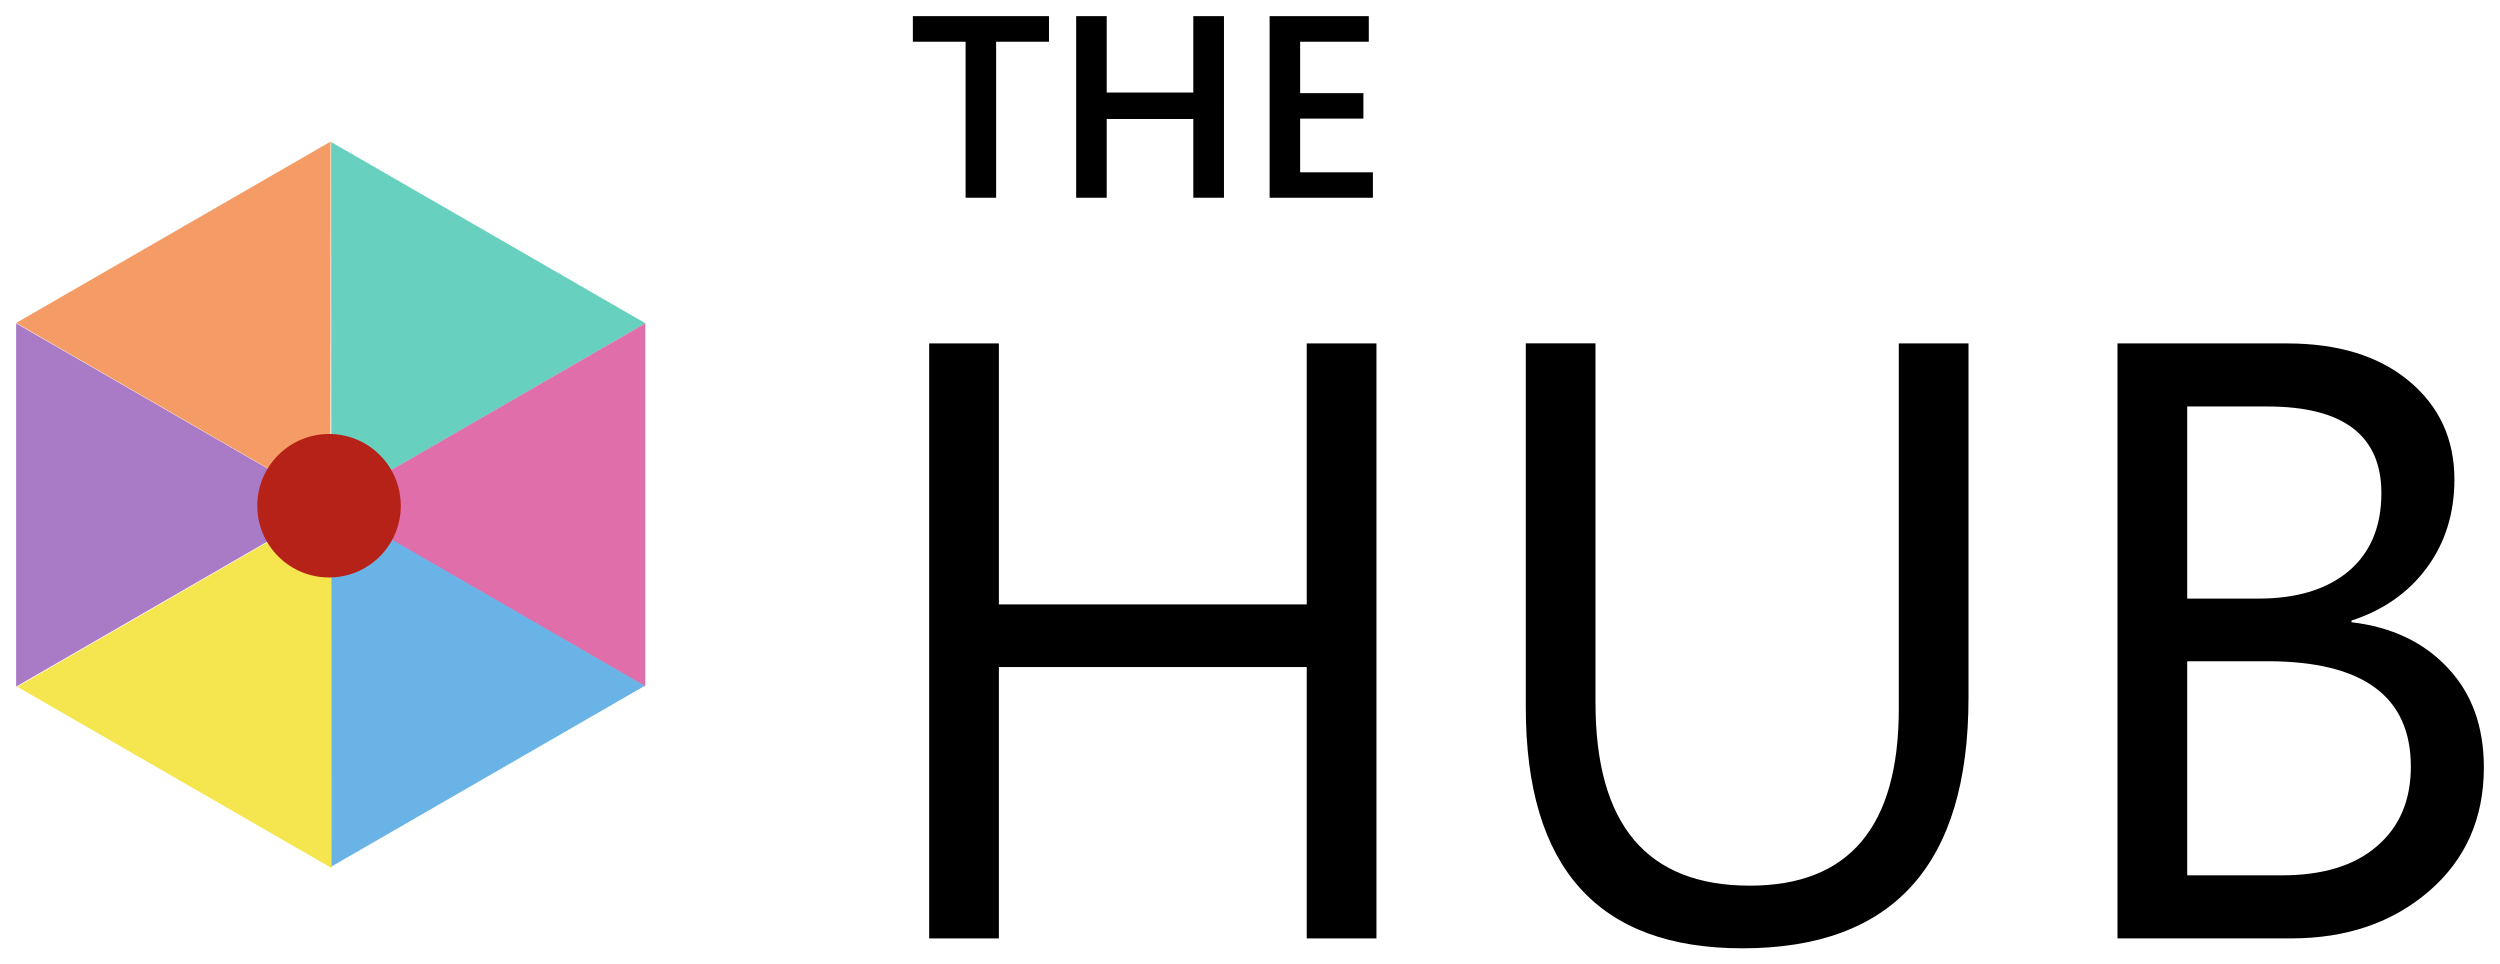 			<svg xmlns="http://www.w3.org/2000/svg" version="1.1" viewBox="0 0 309.728 119.491">
				<g transform="translate(1 -177.85)">
					<g transform="matrix(2.25 0 0 2.25 .699 194.75)">
						<path fill="#a97ac6" d="m17.454 20.295-17.321 10v-20z" />
						<path transform="matrix(.263 .456 -.456 .263 13.599 -11.788)" d="m56.394 24.11-32.874 18.98v-37.96z" fill="#f59c66" />
						<path transform="matrix(-.263 .456 -.456 -.263 43.312 .915)" fill="#68d0bf" d="m56.394 24.11-32.874 18.98v-37.96z" />
						<path transform="scale(-1)" d="m-17.454-20.295-17.321 10v-20z" fill="#df6eab" />
						<path transform="matrix(-.263 -.456 .456 -.263 30.92 -21.788)" fill="#69b3e7" d="m-56.394-62.07-32.874 18.98v-37.96z" />
						<path transform="matrix(.263 -.456 .456 .263 60.632 10.915)" d="m-56.394-62.07-32.874 18.98v-37.96z" fill="#f5e64f" />
						<circle cx="-26.657" transform="rotate(225)" cy="-2.102" r="3.951" fill="#b72218" />
					</g>
					<g className="letterforms">
						<path d="m128.96 183.02h-6.549v19.331h-3.783v-19.331h-6.533v-3.17h16.865z" />
						<path d="m150.64 202.35h-3.799v-9.759h-10.73v9.759h-3.783v-22.5h3.783v9.461h10.729v-9.461h3.799z" />
						<path d="m169.09 202.35h-12.796v-22.5h12.287v3.17h-8.504v6.37h7.836v3.154h-7.836v6.653h9.013z" />
					</g>
					<g className="letterforms" strokeWidth="2.632">
						<path d="m169.53 294.11h-8.636v-33.618h-38.142v33.618h-8.636v-73.714h8.636v32.333h38.142v-32.333h8.636z" />
						<path d="m242.88 264.29q0 31.048-28.015 31.048-26.833 0-26.833-29.866v-45.082h8.636v44.516q0 22.669 19.122 22.669 18.454 0 18.454-21.898v-45.287h8.636z" />
						<path d="m261.34 294.11v-73.714h20.973q9.561 0 15.164 4.678 5.603 4.678 5.603 12.183 0 6.271-3.393 10.898-3.393 4.626-9.356 6.58v0.206q7.454 0.874 11.926 5.654 4.472 4.729 4.472 12.337 0 9.458-6.785 15.318-6.785 5.86-17.118 5.86zm8.636-65.9v23.8h8.841q7.094 0 11.155-3.393 4.061-3.444 4.061-9.664 0-10.743-14.136-10.743zm0 31.562v26.525h11.72q7.608 0 11.772-3.598 4.215-3.598 4.215-9.87 0-13.057-17.786-13.057z" />
					</g>
				</g>
			</svg>
